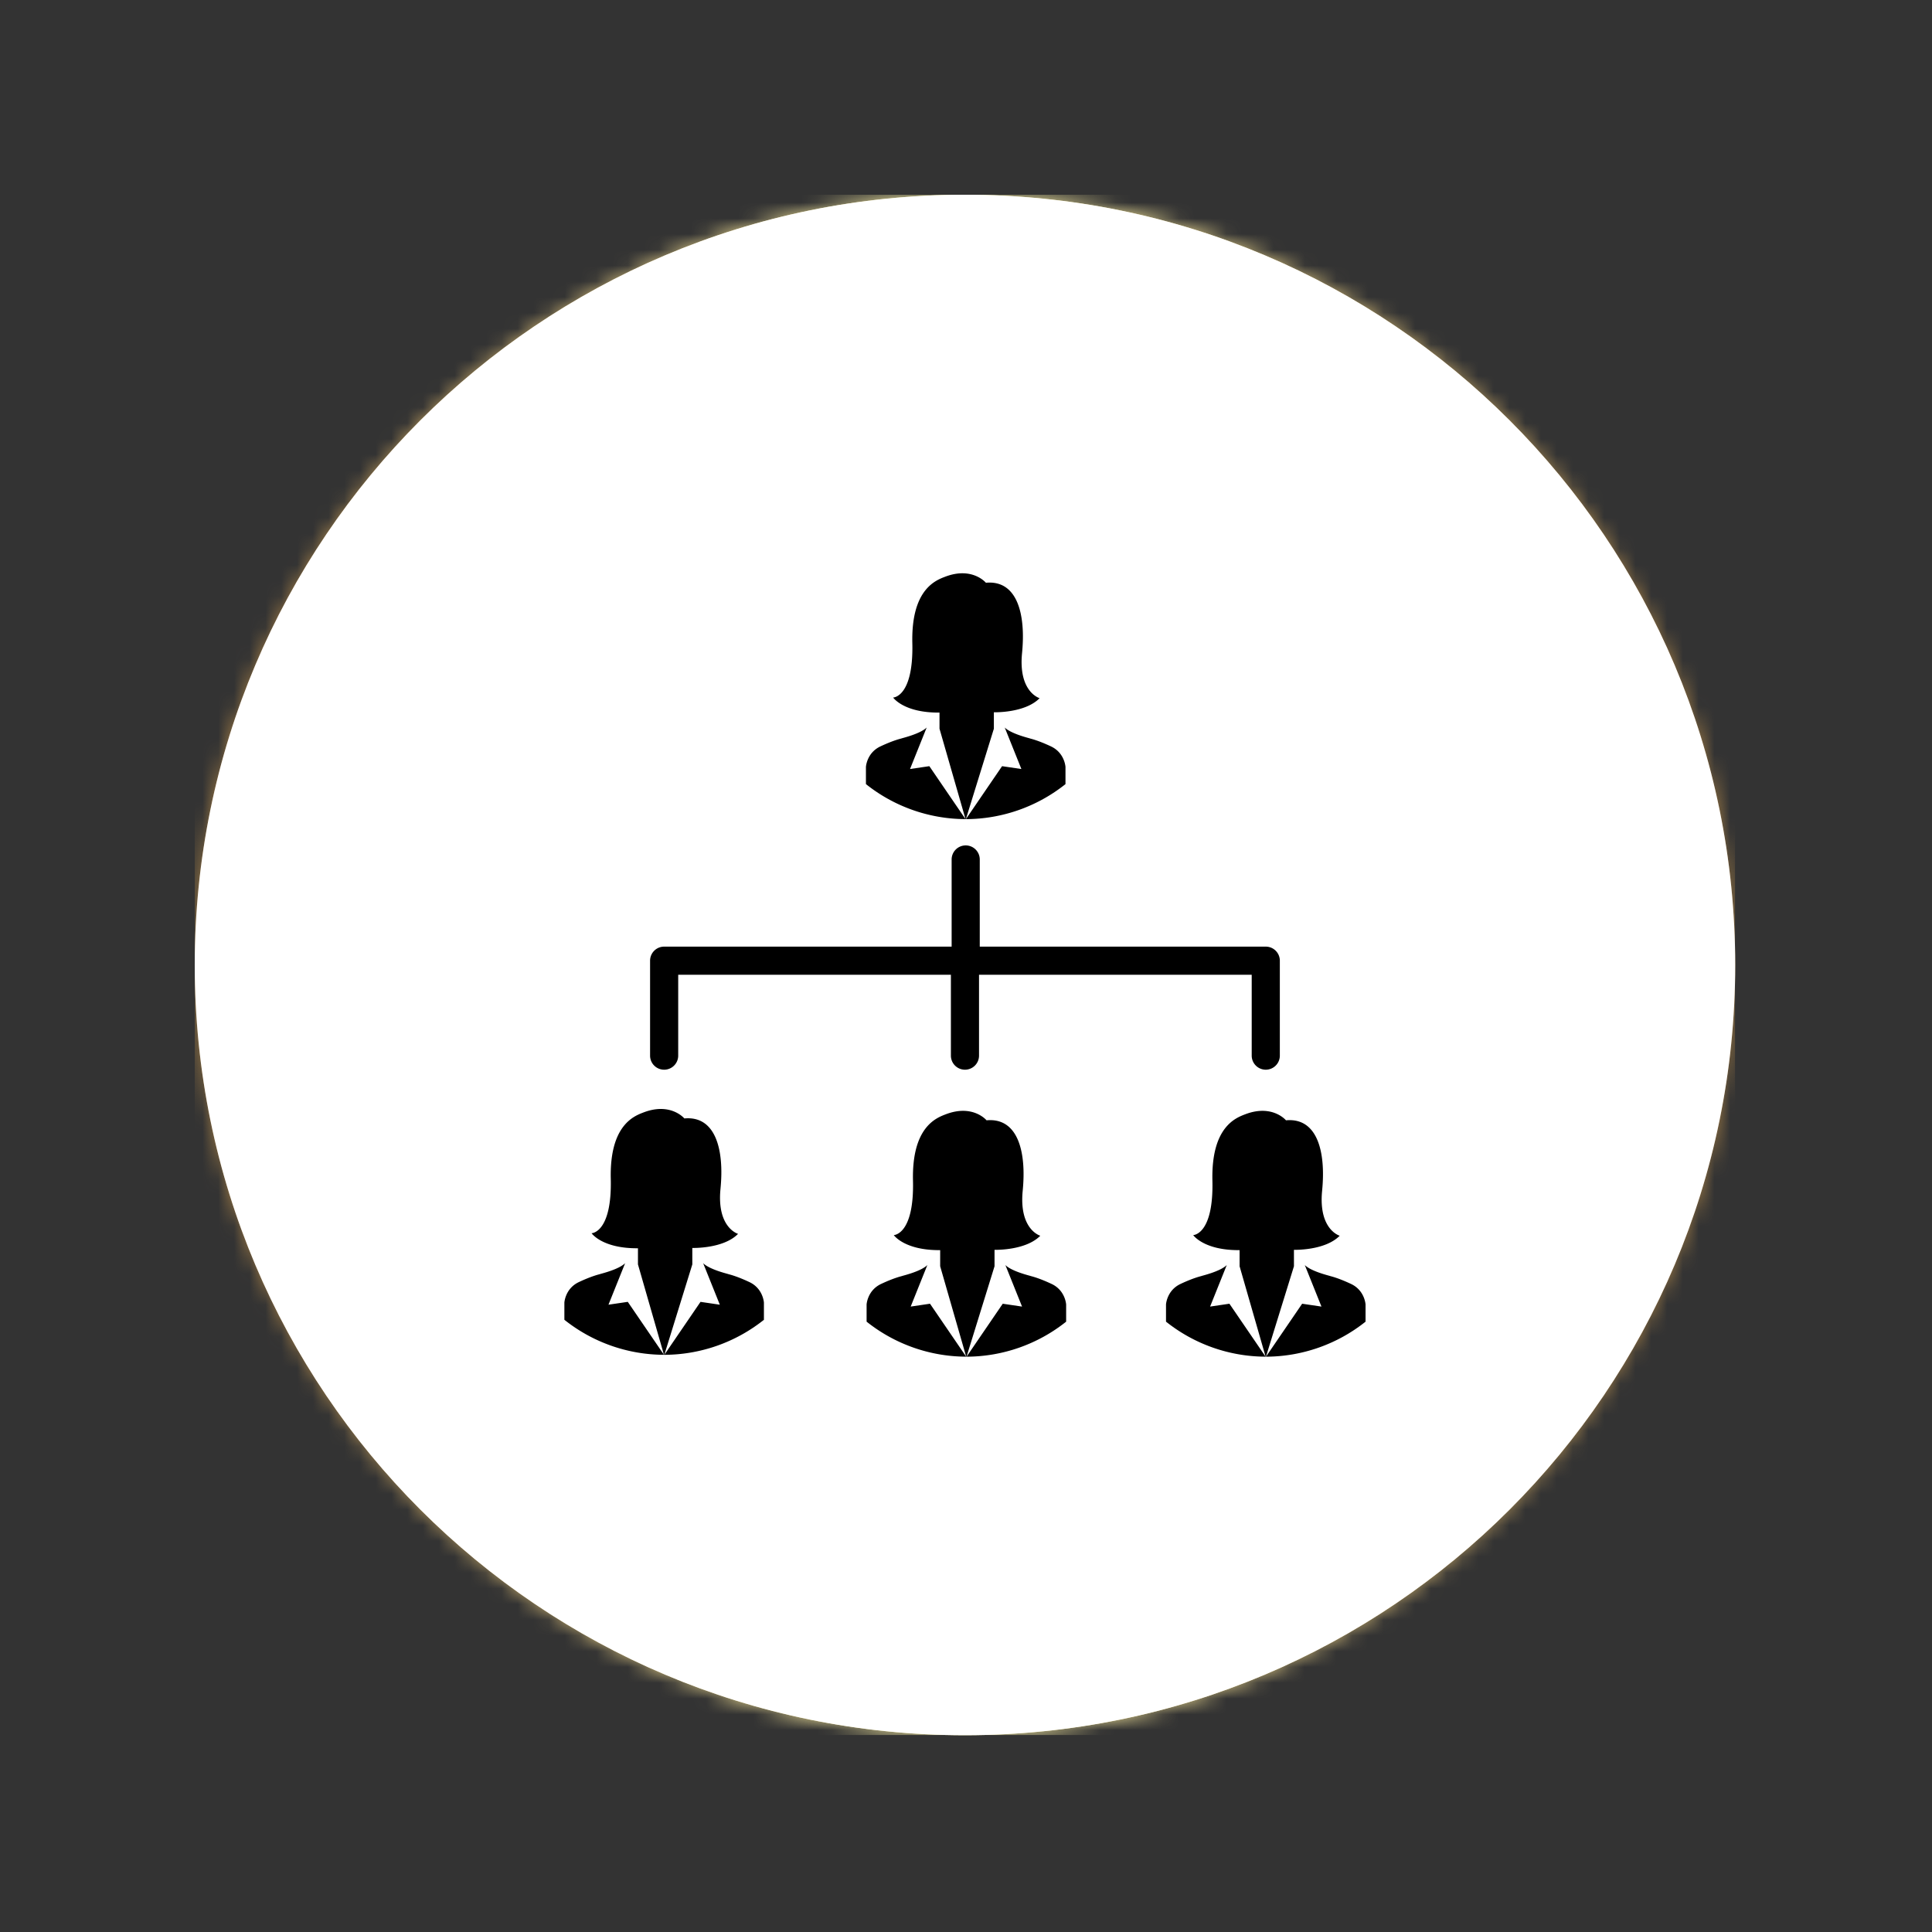 <svg xmlns="http://www.w3.org/2000/svg" version="1.1" xmlns:xlink="http://www.w3.org/1999/xlink" xmlns:svgjs="http://svgjs.dev/svgjs" width="128" height="128" viewBox="0 0 128 128"><rect x="0" y="0" width="128" height="128" fill="#333333" stroke="none"/><g transform="matrix(0.805,0,0,0.805,12.412,12.815)"><svg viewBox="0 0 98 98" data-background-color="#000000" preserveAspectRatio="xMidYMid meet" height="127" width="128" xmlns="http://www.w3.org/2000/svg" xmlns:xlink="http://www.w3.org/1999/xlink"><g id="tight-bounds" transform="matrix(1,0,0,1,0.084,0.084)"><svg viewBox="0 0 97.832 97.832" height="97.832" width="97.832"><rect width="97.832" height="97.832" fill="url(#2079676a-9bb3-4ecb-99ae-064ea52d821d)" mask="url(#31466e5e-ea74-440a-9531-006fc927d480)" data-fill-palette-color="tertiary"></rect><g><svg></svg></g><g><svg viewBox="0 0 97.832 97.832" height="97.832" width="97.832"><g><path d="M0 48.916c0-27.016 21.9-48.916 48.916-48.916 27.016 0 48.916 21.9 48.916 48.916 0 27.016-21.9 48.916-48.916 48.916-27.016 0-48.916-21.9-48.916-48.916zM48.916 93.345c24.538 0 44.429-19.892 44.429-44.429 0-24.538-19.892-44.429-44.429-44.429-24.538 0-44.429 19.892-44.429 44.429 0 24.538 19.892 44.429 44.429 44.429z" data-fill-palette-color="tertiary" fill="url(#2079676a-9bb3-4ecb-99ae-064ea52d821d)" stroke="transparent"></path><ellipse rx="46.959" ry="46.959" cx="48.916" cy="48.916" fill="url(#2079676a-9bb3-4ecb-99ae-064ea52d821d)" stroke="transparent" stroke-width="0" fill-opacity="1" data-fill-palette-color="tertiary"></ellipse></g><g transform="matrix(1,0,0,1,23.475,24.04)"><svg viewBox="0 0 50.881 49.753" height="49.753" width="50.881"><g><svg viewBox="0 0 50.881 49.753" height="49.753" width="50.881"><g><svg viewBox="0 0 50.881 49.753" height="49.753" width="50.881"><g id="textblocktransform"><svg viewBox="0 0 50.881 49.753" height="49.753" width="50.881" id="textblock"><g><svg viewBox="0 0 50.881 49.753" height="49.753" width="50.881"><g><svg viewBox="0 0 50.881 49.753" height="49.753" width="50.881"><g><svg xmlns="http://www.w3.org/2000/svg" xmlns:xlink="http://www.w3.org/1999/xlink" version="1.1" x="0" y="0" viewBox="4.819 5.821 90.363 88.359" enable-background="new 0 0 100 100" xml:space="preserve" height="49.753" width="50.881" class="icon-icon-0" data-fill-palette-color="quaternary" id="icon-0"><path d="M14.485 60.225V49.516C14.485 48.64 15.195 47.93 16.071 47.93H48.497V38.1A1.586 1.586 0 1 1 51.669 38.1V47.93H83.928C84.804 47.93 85.514 48.64 85.514 49.516V60.225A1.586 1.586 0 1 1 82.342 60.225V51.102H51.586V60.225A1.586 1.586 0 1 1 48.414 60.225V51.102H17.657V60.225A1.586 1.586 0 1 1 14.485 60.225M48.659 31.495L45.982 27.576 43.804 27.897 45.683 23.215C44.957 23.935 42.915 24.412 42.861 24.441S42.017 24.616 40.465 25.346 38.831 27.663 38.831 27.663V29.598A18.1 18.1 0 0 0 50.063 33.548zM54.485 23.216L56.364 27.898 54.186 27.577 51.509 31.496 50.106 33.55A18.1 18.1 0 0 0 61.338 29.6V27.665S61.256 26.078 59.704 25.348 57.363 24.472 57.308 24.443 55.211 23.936 54.485 23.216M47.129 21.533V23.352L50.063 33.549H50.103L53.26 23.352V21.497S56.76 21.604 58.421 19.908C58.421 19.908 56.004 19.223 56.439 14.824S55.897 6.562 52.362 6.889C52.362 6.889 50.829 5.044 47.779 6.204 46.731 6.603 43.921 7.609 44.064 13.705S41.898 19.836 41.898 19.836 43.088 21.569 47.129 21.533M46.057 88.206L43.879 88.527 45.758 83.845C45.032 84.565 42.99 85.042 42.936 85.071S42.092 85.246 40.54 85.976 38.906 88.293 38.906 88.293V90.228A18.1 18.1 0 0 0 50.138 94.178L48.735 92.124zM59.778 85.977C58.226 85.247 57.437 85.101 57.382 85.072S55.286 84.566 54.56 83.846L56.439 88.528 54.261 88.207 51.584 92.126 50.181 94.18A18.1 18.1 0 0 0 61.412 90.23V88.295C61.411 88.294 61.33 86.707 59.778 85.977M53.335 82.127S56.835 82.234 58.496 80.538C58.496 80.538 56.079 79.853 56.513 75.454S55.971 67.192 52.436 67.519C52.436 67.519 50.903 65.674 47.853 66.834 46.806 67.233 43.995 68.239 44.138 74.335S41.972 80.466 41.972 80.466 43.162 82.198 47.204 82.162V83.981L50.138 94.178H50.178L53.335 83.981zM79.827 88.206L77.649 88.527 79.528 83.845C78.802 84.565 76.76 85.042 76.706 85.071S75.862 85.246 74.31 85.976 72.676 88.293 72.676 88.293V90.228A18.1 18.1 0 0 0 83.908 94.178L82.505 92.124zM93.548 85.977C91.996 85.247 91.207 85.101 91.152 85.072S89.056 84.566 88.33 83.846L90.209 88.528 88.031 88.207 85.354 92.126 83.951 94.18A18.1 18.1 0 0 0 95.182 90.23V88.295C95.181 88.294 95.1 86.707 93.548 85.977M87.105 82.127S90.605 82.234 92.266 80.538C92.266 80.538 89.849 79.853 90.284 75.454S89.742 67.192 86.207 67.519C86.207 67.519 84.674 65.674 81.624 66.834 80.577 67.233 77.766 68.239 77.909 74.335S75.743 80.466 75.743 80.466 76.934 82.198 80.975 82.162V83.981L83.909 94.178H83.949L87.106 83.981zM11.97 87.995L9.792 88.316 11.671 83.634C10.945 84.354 8.903 84.831 8.849 84.86S8.005 85.035 6.453 85.765 4.819 88.082 4.819 88.082V90.017A18.1 18.1 0 0 0 16.051 93.967L14.648 91.913zM25.69 85.766C24.138 85.036 23.349 84.89 23.294 84.861S21.198 84.355 20.472 83.635L22.351 88.317 20.173 87.996 17.496 91.915 16.093 93.969A18.1 18.1 0 0 0 27.325 90.019V88.084C27.324 88.083 27.242 86.496 25.69 85.766M19.248 81.916S22.748 82.023 24.409 80.327C24.409 80.327 21.992 79.642 22.427 75.243S21.885 66.981 18.35 67.308C18.35 67.308 16.817 65.463 13.767 66.623 12.719 67.022 9.909 68.028 10.052 74.124S7.886 80.255 7.886 80.255 9.076 81.987 13.118 81.951V83.77L16.052 93.967H16.092L19.249 83.77z" fill="#000000" data-fill-palette-color="quaternary"></path></svg></g></svg></g></svg></g></svg></g></svg></g><g></g></svg></g></svg></g></svg></g><defs></defs><mask id="31466e5e-ea74-440a-9531-006fc927d480"><g id="SvgjsG4124"><svg viewBox="0 0 97.832 97.832" height="97.832" width="97.832"><g><svg></svg></g><g><svg viewBox="0 0 97.832 97.832" height="97.832" width="97.832"><g><path d="M0 48.916c0-27.016 21.9-48.916 48.916-48.916 27.016 0 48.916 21.9 48.916 48.916 0 27.016-21.9 48.916-48.916 48.916-27.016 0-48.916-21.9-48.916-48.916zM48.916 93.345c24.538 0 44.429-19.892 44.429-44.429 0-24.538-19.892-44.429-44.429-44.429-24.538 0-44.429 19.892-44.429 44.429 0 24.538 19.892 44.429 44.429 44.429z" fill="white" stroke="transparent"></path><ellipse rx="46.959" ry="46.959" cx="48.916" cy="48.916" fill="white" stroke="transparent" stroke-width="0" fill-opacity="1"></ellipse></g><g transform="matrix(1,0,0,1,23.475,24.04)"><svg viewBox="0 0 50.881 49.753" height="49.753" width="50.881"><g><svg viewBox="0 0 50.881 49.753" height="49.753" width="50.881"><g><svg viewBox="0 0 50.881 49.753" height="49.753" width="50.881"><g id="SvgjsG4123"><svg viewBox="0 0 50.881 49.753" height="49.753" width="50.881" id="SvgjsSvg4122"><g><svg viewBox="0 0 50.881 49.753" height="49.753" width="50.881"><g><svg viewBox="0 0 50.881 49.753" height="49.753" width="50.881"><g><svg xmlns="http://www.w3.org/2000/svg" xmlns:xlink="http://www.w3.org/1999/xlink" version="1.1" x="0" y="0" viewBox="4.819 5.821 90.363 88.359" enable-background="new 0 0 100 100" xml:space="preserve" height="49.753" width="50.881" class="icon-icon-0" data-fill-palette-color="quaternary" id="SvgjsSvg4121"><path d="M14.485 60.225V49.516C14.485 48.64 15.195 47.93 16.071 47.93H48.497V38.1A1.586 1.586 0 1 1 51.669 38.1V47.93H83.928C84.804 47.93 85.514 48.64 85.514 49.516V60.225A1.586 1.586 0 1 1 82.342 60.225V51.102H51.586V60.225A1.586 1.586 0 1 1 48.414 60.225V51.102H17.657V60.225A1.586 1.586 0 1 1 14.485 60.225M48.659 31.495L45.982 27.576 43.804 27.897 45.683 23.215C44.957 23.935 42.915 24.412 42.861 24.441S42.017 24.616 40.465 25.346 38.831 27.663 38.831 27.663V29.598A18.1 18.1 0 0 0 50.063 33.548zM54.485 23.216L56.364 27.898 54.186 27.577 51.509 31.496 50.106 33.55A18.1 18.1 0 0 0 61.338 29.6V27.665S61.256 26.078 59.704 25.348 57.363 24.472 57.308 24.443 55.211 23.936 54.485 23.216M47.129 21.533V23.352L50.063 33.549H50.103L53.26 23.352V21.497S56.76 21.604 58.421 19.908C58.421 19.908 56.004 19.223 56.439 14.824S55.897 6.562 52.362 6.889C52.362 6.889 50.829 5.044 47.779 6.204 46.731 6.603 43.921 7.609 44.064 13.705S41.898 19.836 41.898 19.836 43.088 21.569 47.129 21.533M46.057 88.206L43.879 88.527 45.758 83.845C45.032 84.565 42.99 85.042 42.936 85.071S42.092 85.246 40.54 85.976 38.906 88.293 38.906 88.293V90.228A18.1 18.1 0 0 0 50.138 94.178L48.735 92.124zM59.778 85.977C58.226 85.247 57.437 85.101 57.382 85.072S55.286 84.566 54.56 83.846L56.439 88.528 54.261 88.207 51.584 92.126 50.181 94.18A18.1 18.1 0 0 0 61.412 90.23V88.295C61.411 88.294 61.33 86.707 59.778 85.977M53.335 82.127S56.835 82.234 58.496 80.538C58.496 80.538 56.079 79.853 56.513 75.454S55.971 67.192 52.436 67.519C52.436 67.519 50.903 65.674 47.853 66.834 46.806 67.233 43.995 68.239 44.138 74.335S41.972 80.466 41.972 80.466 43.162 82.198 47.204 82.162V83.981L50.138 94.178H50.178L53.335 83.981zM79.827 88.206L77.649 88.527 79.528 83.845C78.802 84.565 76.76 85.042 76.706 85.071S75.862 85.246 74.31 85.976 72.676 88.293 72.676 88.293V90.228A18.1 18.1 0 0 0 83.908 94.178L82.505 92.124zM93.548 85.977C91.996 85.247 91.207 85.101 91.152 85.072S89.056 84.566 88.33 83.846L90.209 88.528 88.031 88.207 85.354 92.126 83.951 94.18A18.1 18.1 0 0 0 95.182 90.23V88.295C95.181 88.294 95.1 86.707 93.548 85.977M87.105 82.127S90.605 82.234 92.266 80.538C92.266 80.538 89.849 79.853 90.284 75.454S89.742 67.192 86.207 67.519C86.207 67.519 84.674 65.674 81.624 66.834 80.577 67.233 77.766 68.239 77.909 74.335S75.743 80.466 75.743 80.466 76.934 82.198 80.975 82.162V83.981L83.909 94.178H83.949L87.106 83.981zM11.97 87.995L9.792 88.316 11.671 83.634C10.945 84.354 8.903 84.831 8.849 84.86S8.005 85.035 6.453 85.765 4.819 88.082 4.819 88.082V90.017A18.1 18.1 0 0 0 16.051 93.967L14.648 91.913zM25.69 85.766C24.138 85.036 23.349 84.89 23.294 84.861S21.198 84.355 20.472 83.635L22.351 88.317 20.173 87.996 17.496 91.915 16.093 93.969A18.1 18.1 0 0 0 27.325 90.019V88.084C27.324 88.083 27.242 86.496 25.69 85.766M19.248 81.916S22.748 82.023 24.409 80.327C24.409 80.327 21.992 79.642 22.427 75.243S21.885 66.981 18.35 67.308C18.35 67.308 16.817 65.463 13.767 66.623 12.719 67.022 9.909 68.028 10.052 74.124S7.886 80.255 7.886 80.255 9.076 81.987 13.118 81.951V83.77L16.052 93.967H16.092L19.249 83.77z" fill="black"></path></svg></g></svg></g></svg></g></svg></g></svg></g><g></g></svg></g></svg></g></svg></g><defs><mask></mask></defs></svg><rect width="97.832" height="97.832" fill="black" stroke="none" visibility="hidden"></rect></g></mask><linearGradient x1="0.054" x2="0.941" y1="0.5" y2="0.5" id="2079676a-9bb3-4ecb-99ae-064ea52d821d"><stop stop-color="#9c7945" offset="0"></stop><stop stop-color="#faf3aa" offset="0.498"></stop><stop stop-color="#9c7945" offset="1"></stop></linearGradient></svg><rect width="97.832" height="97.832" fill="none" stroke="none" visibility="hidden"></rect></g></svg></g></svg>